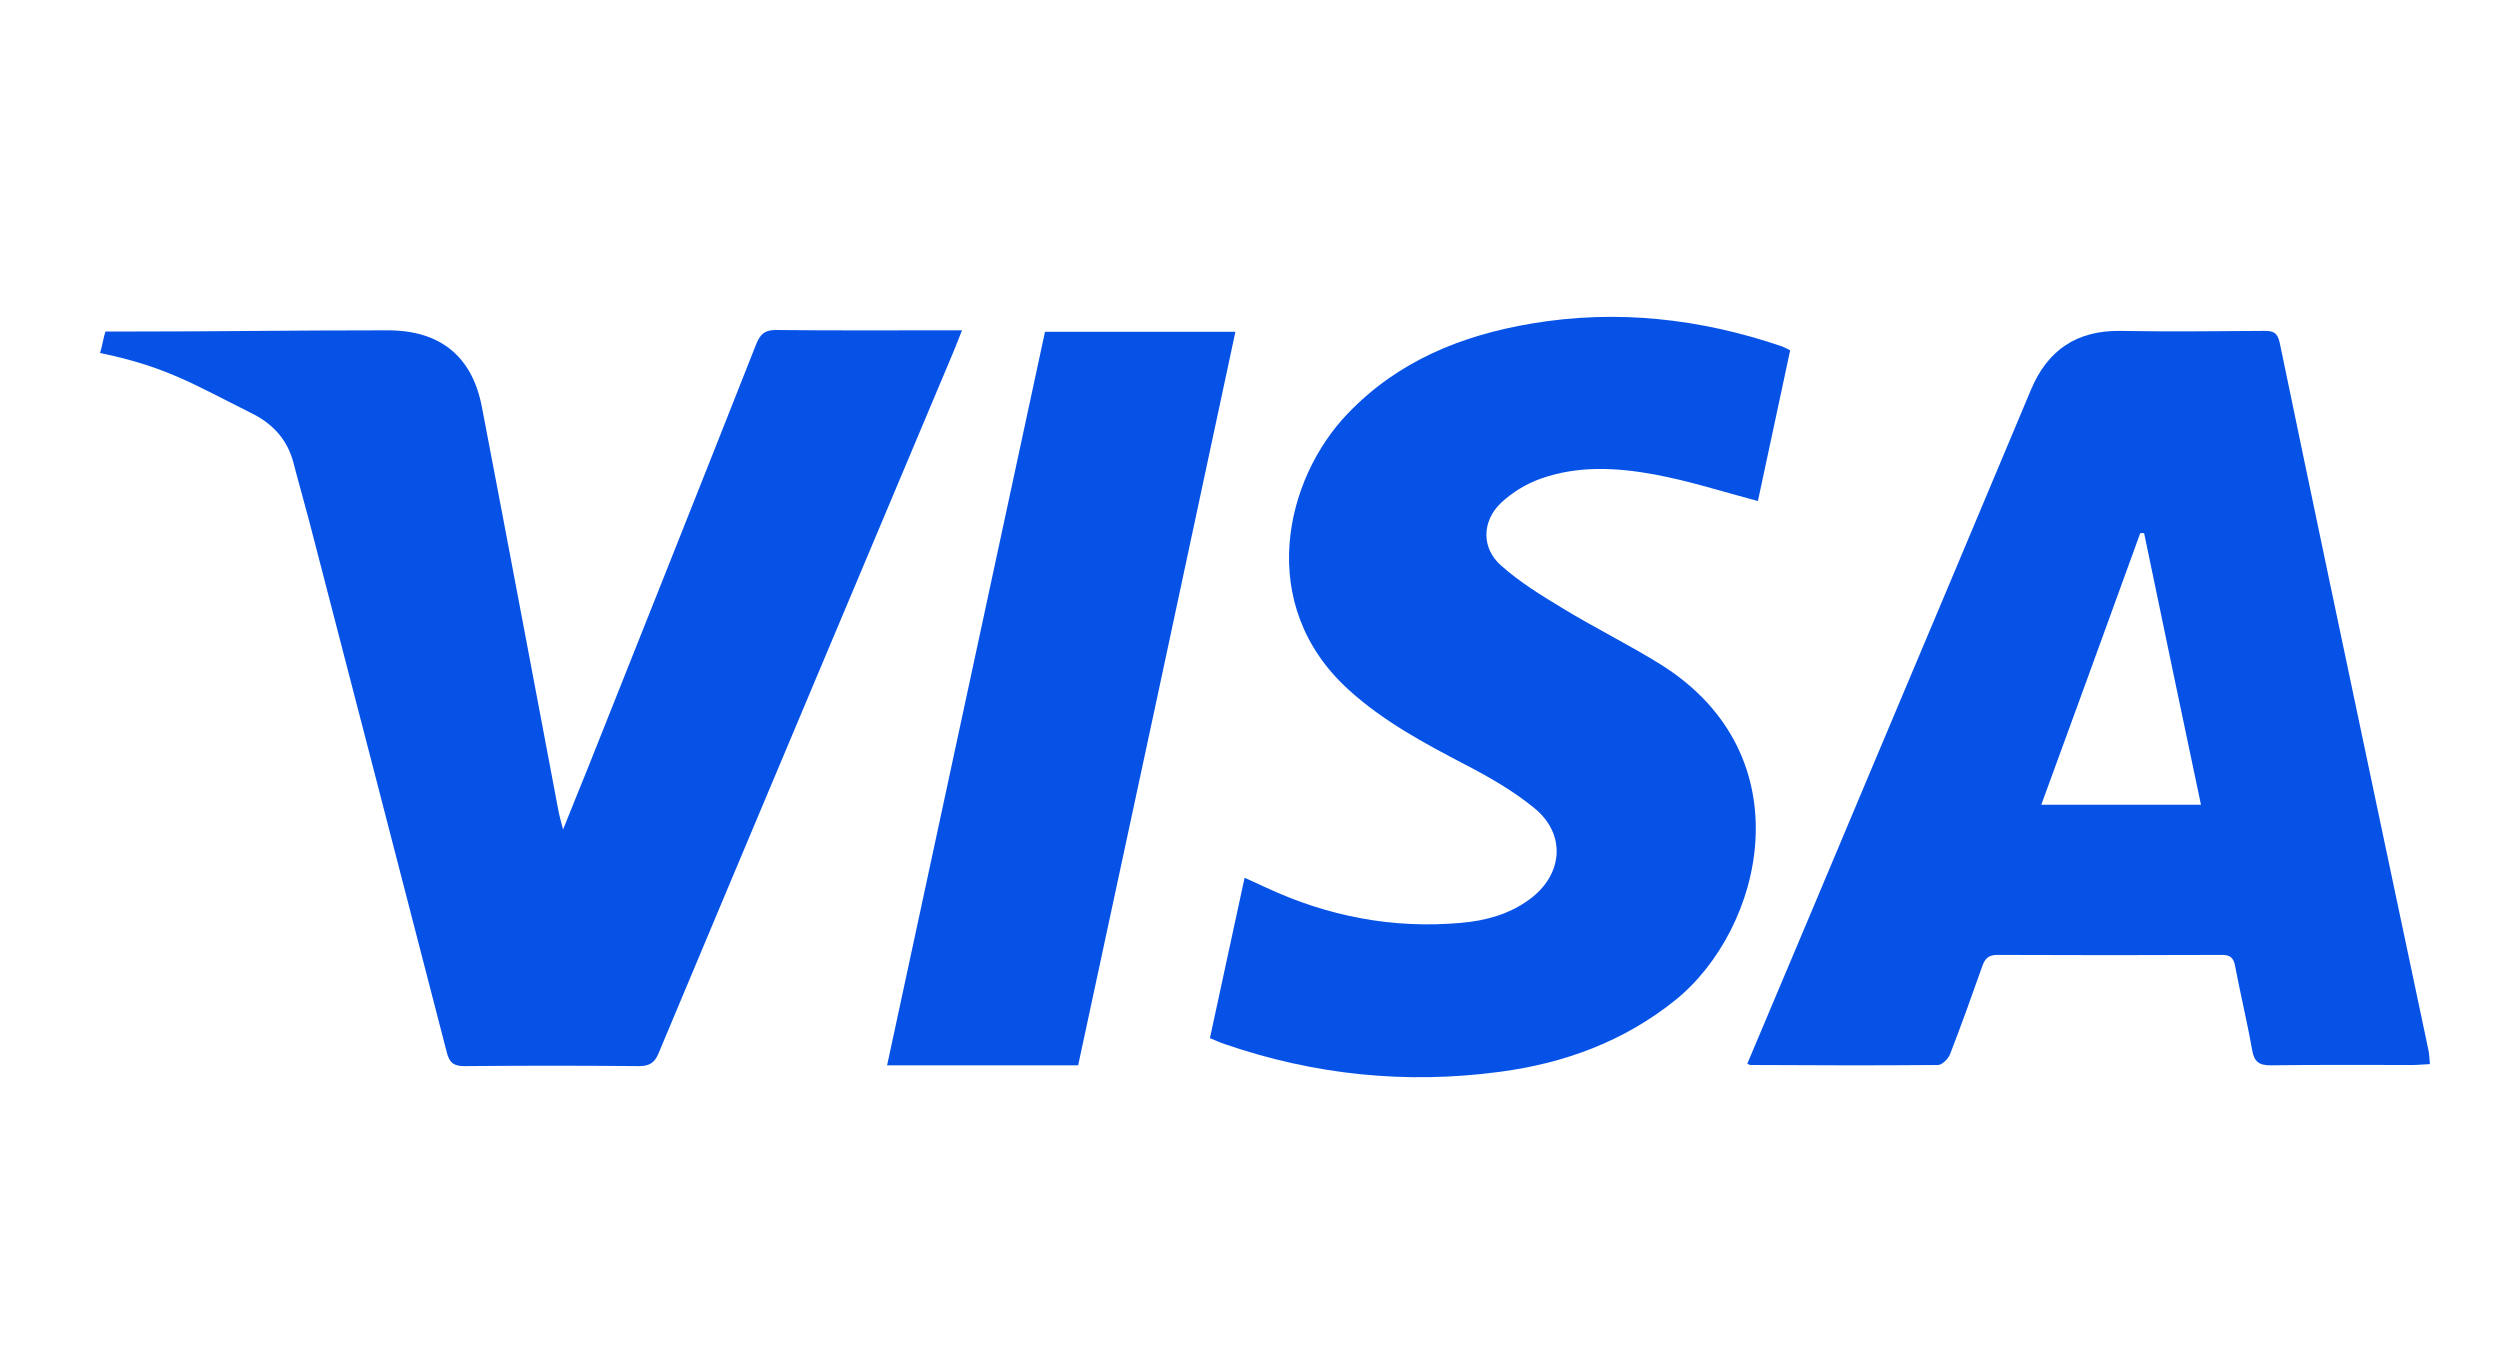 <svg width="31" height="17" viewBox="0 0 31 17" fill="none" xmlns="http://www.w3.org/2000/svg">
<g clip-path="url(#clip0_4299_8120)">
<path d="M1.241 4.377C1.26 4.322 1.282 4.191 1.307 4.111C1.377 4.111 1.454 4.111 1.531 4.111C2.773 4.111 3.566 4.096 4.808 4.096C5.454 4.096 5.855 4.413 5.976 5.049C6.295 6.713 6.607 8.377 6.923 10.045C6.934 10.107 6.953 10.173 6.982 10.286C7.096 9.998 7.195 9.76 7.291 9.52C7.988 7.768 8.686 6.019 9.377 4.267C9.428 4.143 9.48 4.092 9.623 4.092C10.313 4.1 11.007 4.096 11.698 4.096C11.764 4.096 11.83 4.096 11.929 4.096C11.885 4.205 11.852 4.293 11.815 4.381C10.6 7.271 9.38 10.162 8.168 13.056C8.121 13.173 8.058 13.22 7.926 13.22C7.202 13.213 6.483 13.213 5.759 13.22C5.619 13.22 5.572 13.173 5.539 13.045C4.973 10.852 4.404 8.658 3.835 6.465C3.772 6.224 3.702 5.983 3.64 5.742C3.566 5.457 3.39 5.26 3.129 5.129C2.391 4.76 2.053 4.545 1.241 4.377C1.241 4.403 1.241 4.352 1.241 4.377Z" fill="#0652E7"/>
<path d="M21.666 13.191C22.191 11.95 22.709 10.717 23.226 9.487C23.88 7.936 24.534 6.384 25.184 4.833C25.39 4.34 25.753 4.096 26.293 4.103C26.888 4.114 27.479 4.107 28.074 4.103C28.188 4.103 28.24 4.121 28.269 4.253C28.677 6.22 29.092 8.187 29.507 10.155C29.709 11.111 29.911 12.067 30.113 13.023C30.124 13.075 30.124 13.129 30.131 13.195C30.05 13.198 29.984 13.206 29.918 13.206C29.33 13.206 28.743 13.202 28.155 13.21C28.012 13.21 27.953 13.166 27.927 13.023C27.865 12.669 27.78 12.323 27.714 11.972C27.696 11.877 27.652 11.841 27.556 11.841C26.627 11.845 25.698 11.845 24.765 11.841C24.659 11.841 24.615 11.885 24.582 11.976C24.453 12.341 24.321 12.71 24.181 13.071C24.159 13.129 24.082 13.206 24.031 13.206C23.259 13.213 22.488 13.21 21.717 13.206C21.706 13.21 21.695 13.202 21.666 13.191ZM25.312 9.979C25.988 9.979 26.631 9.979 27.292 9.979C27.053 8.844 26.818 7.727 26.587 6.611C26.572 6.611 26.554 6.611 26.539 6.611C26.135 7.727 25.727 8.844 25.312 9.979Z" fill="#0652E7"/>
<path d="M15.003 12.873C15.146 12.206 15.286 11.56 15.433 10.884C15.528 10.928 15.613 10.965 15.697 11.005C16.465 11.363 17.273 11.52 18.121 11.443C18.422 11.417 18.713 11.337 18.962 11.155C19.381 10.851 19.425 10.348 19.029 10.023C18.768 9.808 18.467 9.636 18.165 9.479C17.655 9.213 17.152 8.943 16.722 8.552C15.565 7.501 15.929 5.939 16.715 5.125C17.339 4.475 18.125 4.158 18.992 4.012C20.049 3.833 21.085 3.95 22.099 4.296C22.128 4.307 22.154 4.322 22.198 4.344C22.062 4.975 21.926 5.61 21.798 6.213C21.368 6.099 20.949 5.964 20.52 5.884C20.049 5.797 19.568 5.771 19.106 5.935C18.929 5.997 18.749 6.107 18.613 6.235C18.375 6.461 18.367 6.797 18.613 7.012C18.841 7.216 19.109 7.381 19.374 7.541C19.774 7.786 20.2 7.994 20.597 8.242C22.396 9.373 21.86 11.523 20.777 12.399C20.138 12.914 19.399 13.184 18.602 13.29C17.438 13.447 16.3 13.33 15.187 12.947C15.128 12.928 15.077 12.903 15.003 12.873Z" fill="#0652E7"/>
<path d="M13.369 13.21C12.576 13.21 11.801 13.21 11 13.21C11.654 10.177 12.304 7.151 12.958 4.114C13.736 4.114 14.519 4.114 15.319 4.114C14.673 7.144 14.023 10.169 13.369 13.21Z" fill="#0652E7"/>
</g>
<defs>
<clipPath id="clip0_4299_8120">
<rect width="29.867" height="16" fill="white" transform="translate(0.667 0.5)"/>
</clipPath>
</defs>
</svg>
